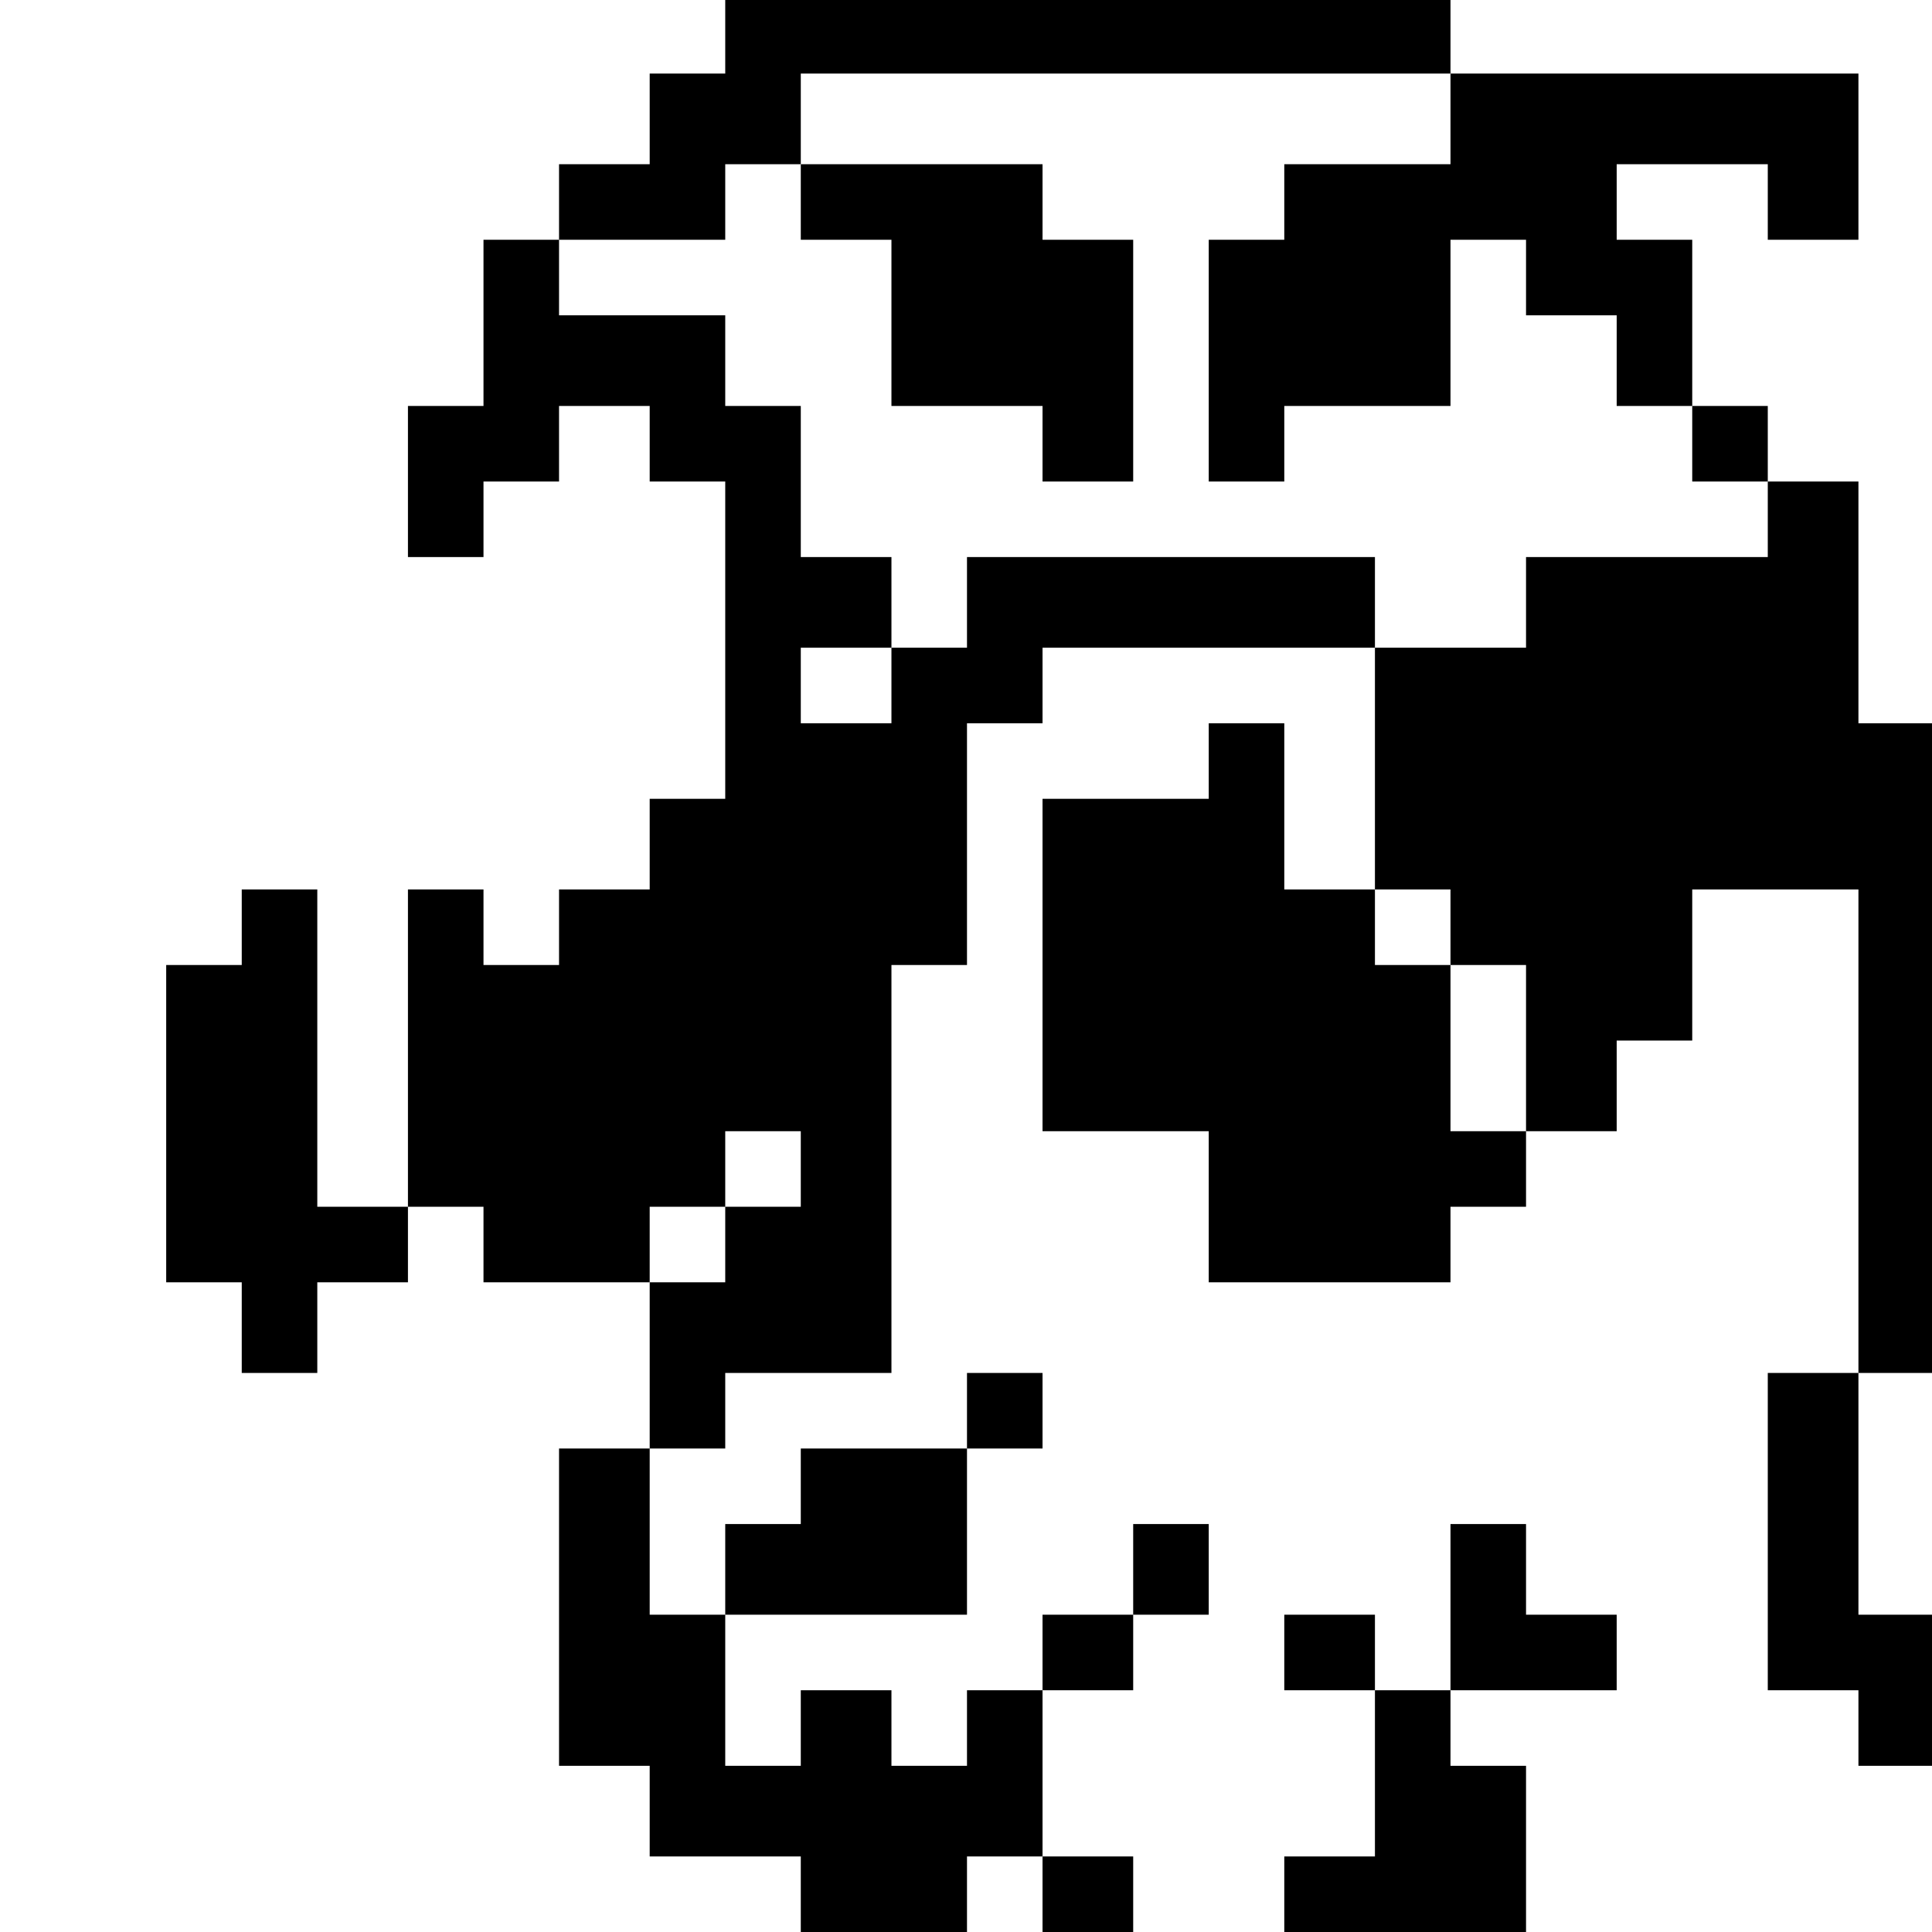 <?xml version="1.0" standalone="no"?>
<!DOCTYPE svg PUBLIC "-//W3C//DTD SVG 20010904//EN"
 "http://www.w3.org/TR/2001/REC-SVG-20010904/DTD/svg10.dtd">
<svg version="1.0" xmlns="http://www.w3.org/2000/svg"
 width="468pt" height="468pt" viewBox="0 0 468 468"
 preserveAspectRatio="xMidYMid meet">
<g transform="translate(0,468) scale(0.366,-0.366)"
fill="#000000" stroke="none">
<path d="M480 1255 l0 -25 -25 0 -25 0 0 -30 0 -30 -30 0 -30 0 0 -25 0 -25
-25 0 -25 0 0 -55 0 -55 -25 0 -25 0 0 -50 0 -50 25 0 25 0 0 25 0 25 25 0 25
0 0 25 0 25 30 0 30 0 0 -25 0 -25 25 0 25 0 0 -105 0 -105 -25 0 -25 0 0 -30
0 -30 -30 0 -30 0 0 -25 0 -25 -25 0 -25 0 0 25 0 25 -25 0 -25 0 0 -105 0
-105 -30 0 -30 0 0 105 0 105 -25 0 -25 0 0 -25 0 -25 -25 0 -25 0 0 -105 0
-105 25 0 25 0 0 -30 0 -30 25 0 25 0 0 30 0 30 30 0 30 0 0 25 0 25 25 0 25
0 0 -25 0 -25 55 0 55 0 0 -55 0 -55 -30 0 -30 0 0 -105 0 -105 30 0 30 0 0
-30 0 -30 50 0 50 0 0 -25 0 -25 55 0 55 0 0 25 0 25 25 0 25 0 0 -25 0 -25
30 0 30 0 0 25 0 25 -30 0 -30 0 0 55 0 55 30 0 30 0 0 25 0 25 25 0 25 0 0
30 0 30 -25 0 -25 0 0 -30 0 -30 -30 0 -30 0 0 -25 0 -25 -25 0 -25 0 0 -25 0
-25 -25 0 -25 0 0 25 0 25 -30 0 -30 0 0 -25 0 -25 -25 0 -25 0 0 50 0 50 80
0 80 0 0 55 0 55 25 0 25 0 0 25 0 25 -25 0 -25 0 0 -25 0 -25 -55 0 -55 0 0
-25 0 -25 -25 0 -25 0 0 -30 0 -30 -25 0 -25 0 0 55 0 55 25 0 25 0 0 25 0 25
55 0 55 0 0 135 0 135 25 0 25 0 0 80 0 80 25 0 25 0 0 25 0 25 110 0 110 0 0
-80 0 -80 -30 0 -30 0 0 55 0 55 -25 0 -25 0 0 -25 0 -25 -55 0 -55 0 0 -110
0 -110 55 0 55 0 0 -50 0 -50 80 0 80 0 0 25 0 25 25 0 25 0 0 25 0 25 30 0
30 0 0 30 0 30 25 0 25 0 0 50 0 50 55 0 55 0 0 -160 0 -160 -30 0 -30 0 0
-105 0 -105 30 0 30 0 0 -25 0 -25 25 0 25 0 0 50 0 50 -25 0 -25 0 0 80 0 80
25 0 25 0 0 215 0 215 -25 0 -25 0 0 80 0 80 -30 0 -30 0 0 25 0 25 -25 0 -25
0 0 55 0 55 -25 0 -25 0 0 25 0 25 50 0 50 0 0 -25 0 -25 30 0 30 0 0 55 0 55
-135 0 -135 0 0 25 0 25 -240 0 -240 0 0 -25z m480 -55 l0 -30 -55 0 -55 0 0
-25 0 -25 -25 0 -25 0 0 -80 0 -80 25 0 25 0 0 25 0 25 55 0 55 0 0 55 0 55
25 0 25 0 0 -25 0 -25 30 0 30 0 0 -30 0 -30 25 0 25 0 0 -25 0 -25 25 0 25 0
0 -25 0 -25 -80 0 -80 0 0 -30 0 -30 -50 0 -50 0 0 30 0 30 -135 0 -135 0 0
-30 0 -30 -25 0 -25 0 0 -25 0 -25 -30 0 -30 0 0 25 0 25 30 0 30 0 0 30 0 30
-30 0 -30 0 0 50 0 50 -25 0 -25 0 0 30 0 30 -55 0 -55 0 0 25 0 25 55 0 55 0
0 25 0 25 25 0 25 0 0 30 0 30 215 0 215 0 0 -30z m0 -535 l0 -25 25 0 25 0 0
-55 0 -55 -25 0 -25 0 0 55 0 55 -25 0 -25 0 0 25 0 25 25 0 25 0 0 -25z
m-430 -160 l0 -25 -25 0 -25 0 0 -25 0 -25 -25 0 -25 0 0 25 0 25 25 0 25 0 0
25 0 25 25 0 25 0 0 -25z"/>
<path d="M530 1145 l0 -25 30 0 30 0 0 -55 0 -55 50 0 50 0 0 -25 0 -25 30 0
30 0 0 80 0 80 -30 0 -30 0 0 25 0 25 -80 0 -80 0 0 -25z"/>
<path d="M960 215 l0 -55 -25 0 -25 0 0 25 0 25 -30 0 -30 0 0 -25 0 -25 30 0
30 0 0 -55 0 -55 -30 0 -30 0 0 -25 0 -25 80 0 80 0 0 55 0 55 -25 0 -25 0 0
25 0 25 55 0 55 0 0 25 0 25 -30 0 -30 0 0 30 0 30 -25 0 -25 0 0 -55z"/>
</g>
</svg>
